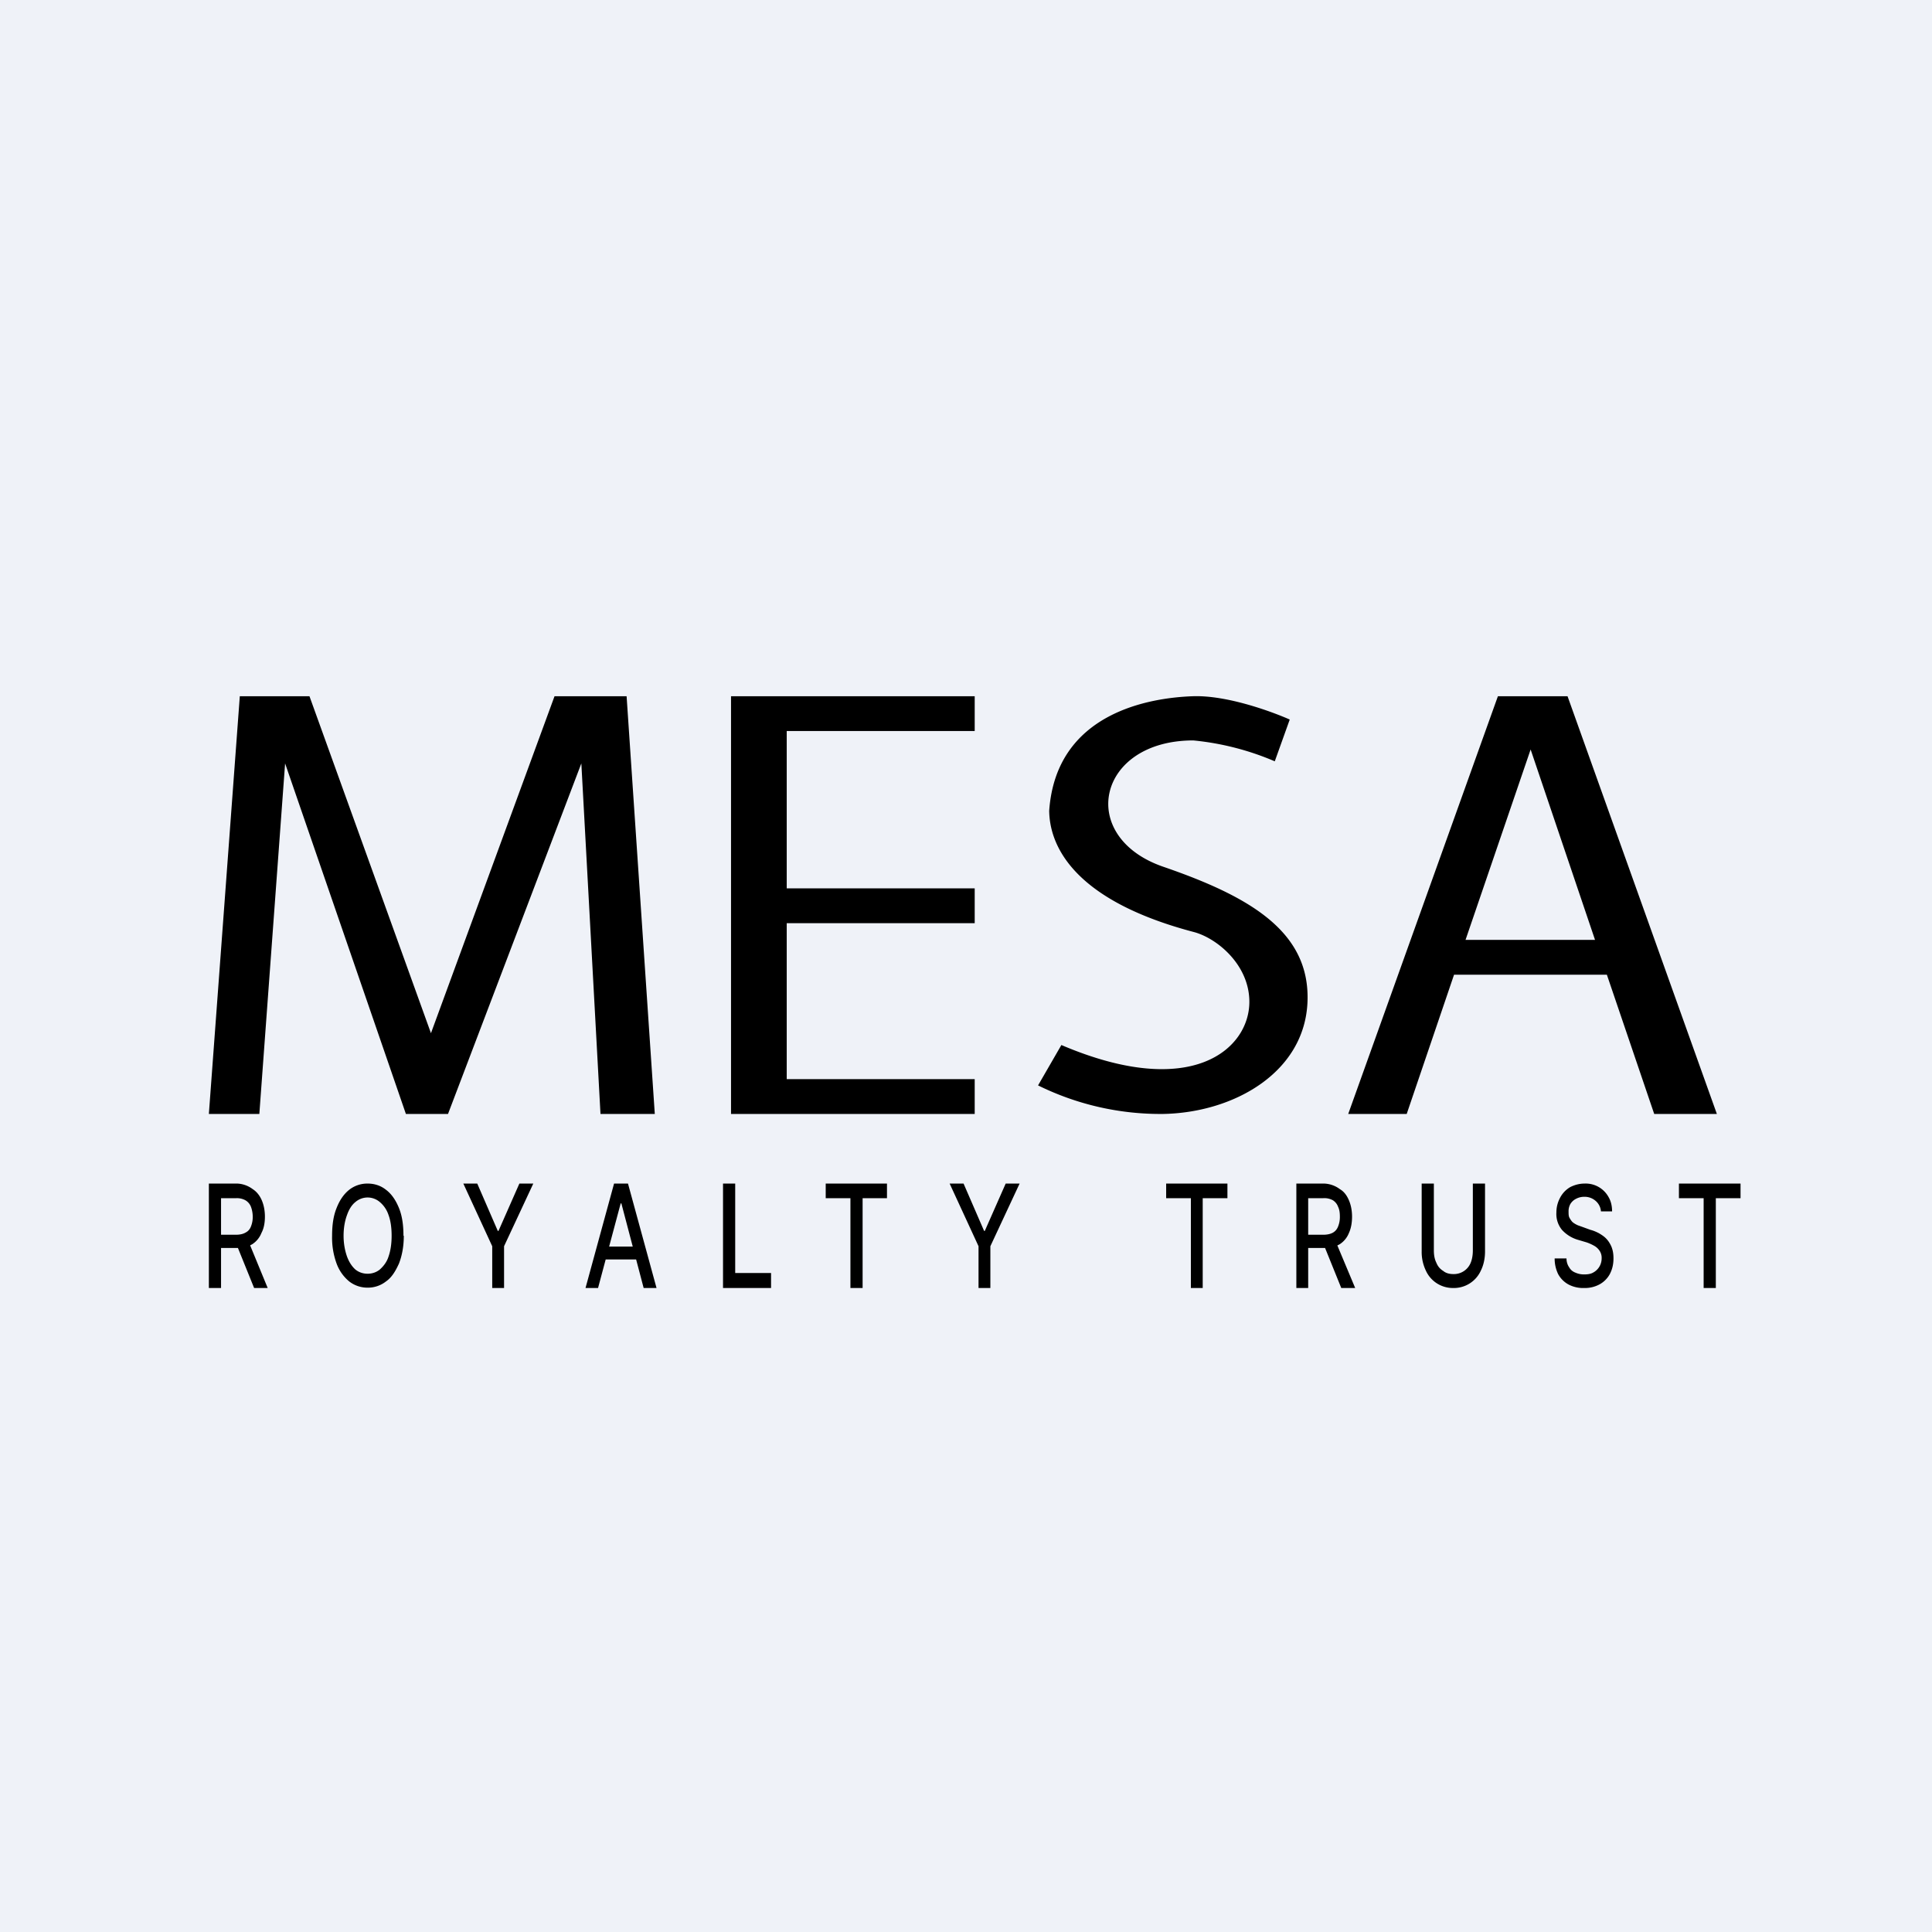 <?xml version="1.0" encoding="UTF-8"?>
<!-- generated by Finnhub -->
<svg viewBox="0 0 55.5 55.5" xmlns="http://www.w3.org/2000/svg">
<path d="M 0,0 H 55.5 V 55.5 H 0 Z" fill="rgb(239, 242, 248)"/>
<path d="M 6.89,19.985 L 6,32 H 7.45 L 8.19,21.93 L 11.66,32 H 12.87 L 16.7,21.93 L 17.25,32 H 18.81 L 18,20 H 15.93 L 12.38,29.68 L 8.89,20 H 6.89 Z M 21.8,20 H 21 V 32 H 28 V 31 H 22.6 V 26.52 H 28 V 25.52 H 22.6 V 21 H 28 V 20 H 21.8 Z M 34.28,20 C 35.25,19.97 36.53,20.44 37.05,20.67 L 36.62,21.87 A 7.85,7.85 0 0,0 34.28,21.27 C 31.51,21.27 30.92,24.04 33.42,24.9 C 35.92,25.76 37.64,26.77 37.56,28.78 C 37.48,30.8 35.46,31.96 33.42,32 A 7.94,7.94 0 0,1 29.82,31.18 L 30.49,30.02 C 34.24,31.62 35.89,30.13 35.89,28.78 C 35.89,27.71 34.95,26.94 34.28,26.77 C 30.73,25.83 30.15,24.21 30.14,23.29 C 30.34,20.45 33.07,20.04 34.28,20 Z M 38.73,32 L 43.03,20 H 45.03 L 49.32,32 H 47.52 L 46.16,28 H 41.77 L 40.41,32 H 38.73 Z M 42.11,27 H 45.82 L 43.97,21.53 L 42.1,27 Z M 6,37 V 34 H 6.82 A 0.8,0.8 0 0,1 7.26,34.16 C 7.37,34.23 7.46,34.34 7.52,34.48 S 7.61,34.78 7.61,34.95 C 7.61,35.13 7.58,35.29 7.51,35.42 A 0.68,0.68 0 0,1 7.25,35.74 A 0.8,0.8 0 0,1 6.81,35.85 H 6.2 V 35.47 H 6.78 C 6.89,35.47 6.98,35.45 7.05,35.41 C 7.13,35.37 7.18,35.31 7.21,35.23 A 0.72,0.72 0 0,0 7.26,34.95 C 7.26,34.85 7.24,34.75 7.21,34.67 A 0.37,0.37 0 0,0 7.05,34.48 A 0.51,0.51 0 0,0 6.78,34.42 H 6.35 V 37 H 6 Z M 7.13,35.64 L 7.69,37 H 7.3 L 6.75,35.64 H 7.13 Z M 11.6,35.5 C 11.6,35.8 11.55,36.07 11.46,36.3 C 11.36,36.52 11.25,36.7 11.09,36.81 A 0.84,0.84 0 0,1 10.56,36.99 A 0.85,0.85 0 0,1 10.03,36.81 A 1.2,1.2 0 0,1 9.67,36.3 A 2.16,2.16 0 0,1 9.54,35.5 C 9.54,35.18 9.58,34.92 9.67,34.7 C 9.76,34.47 9.88,34.3 10.03,34.18 A 0.84,0.84 0 0,1 10.56,34 C 10.76,34 10.94,34.06 11.09,34.18 C 11.25,34.3 11.37,34.48 11.46,34.7 C 11.55,34.92 11.59,35.18 11.59,35.5 Z M 11.25,35.5 C 11.25,35.26 11.22,35.06 11.16,34.9 A 0.82,0.82 0 0,0 10.91,34.53 A 0.54,0.54 0 0,0 10.56,34.4 A 0.54,0.54 0 0,0 10.21,34.53 C 10.11,34.61 10.03,34.73 9.97,34.9 C 9.91,35.06 9.87,35.26 9.87,35.5 C 9.87,35.73 9.91,35.93 9.97,36.1 C 10.03,36.26 10.11,36.38 10.21,36.47 C 10.31,36.55 10.43,36.59 10.56,36.59 C 10.69,36.59 10.81,36.55 10.91,36.47 C 11.01,36.38 11.11,36.26 11.16,36.1 C 11.22,35.93 11.25,35.73 11.25,35.5 Z M 13.31,34 H 13.71 L 14.3,35.36 H 14.32 L 14.92,34 H 15.32 L 14.48,35.8 V 37 H 14.14 V 35.8 L 13.31,34 Z M 17.18,37 H 16.82 L 17.64,34 H 18.04 L 18.86,37 H 18.49 L 17.85,34.57 H 17.83 L 17.18,37 Z M 17.24,35.81 H 18.43 V 36.18 H 17.24 V 35.81 Z M 20.77,37 V 34 H 21.12 V 36.57 H 22.15 V 37 H 20.77 Z M 23.72,34.42 V 34 H 25.48 V 34.42 H 24.78 V 37 H 24.43 V 34.42 H 23.72 Z M 27.28,34 H 27.68 L 28.27,35.36 H 28.29 L 28.89,34 H 29.29 L 28.45,35.8 V 37 H 28.11 V 35.8 L 27.28,34 Z M 33.5,34.42 V 34 H 35.26 V 34.42 H 34.55 V 37 H 34.21 V 34.42 H 33.49 Z M 37.24,37 V 34 H 38.04 A 0.8,0.8 0 0,1 38.49,34.16 C 38.61,34.23 38.69,34.34 38.75,34.48 S 38.84,34.78 38.84,34.95 C 38.84,35.13 38.81,35.29 38.75,35.42 A 0.68,0.68 0 0,1 38.49,35.74 A 0.8,0.8 0 0,1 38.05,35.85 H 37.43 V 35.47 H 38.02 C 38.12,35.47 38.22,35.45 38.29,35.41 C 38.36,35.37 38.41,35.31 38.44,35.23 A 0.72,0.72 0 0,0 38.49,34.95 C 38.49,34.85 38.48,34.75 38.44,34.67 A 0.37,0.37 0 0,0 38.29,34.48 A 0.51,0.51 0 0,0 38.01,34.42 H 37.58 V 37 H 37.24 Z M 38.36,35.64 L 38.93,37 H 38.53 L 37.98,35.64 H 38.36 Z M 42.31,34 H 42.66 V 35.95 C 42.66,36.15 42.62,36.34 42.54,36.5 A 0.85,0.85 0 0,1 41.74,37 A 0.85,0.85 0 0,1 40.96,36.5 A 1.24,1.24 0 0,1 40.84,35.95 V 34 H 41.19 V 35.92 C 41.19,36.05 41.21,36.17 41.26,36.27 C 41.3,36.37 41.36,36.45 41.46,36.51 C 41.53,36.57 41.63,36.6 41.75,36.6 A 0.52,0.52 0 0,0 42.25,36.27 C 42.29,36.17 42.31,36.05 42.31,35.92 V 34 Z M 45.99,34.8 A 0.44,0.44 0 0,0 45.84,34.5 A 0.48,0.48 0 0,0 45.51,34.38 A 0.5,0.5 0 0,0 45.27,34.44 A 0.4,0.4 0 0,0 45.11,34.59 A 0.43,0.43 0 0,0 45.06,34.81 C 45.06,34.88 45.06,34.94 45.09,34.99 C 45.12,35.04 45.15,35.09 45.19,35.12 A 0.7,0.7 0 0,0 45.33,35.2 L 45.47,35.25 L 45.69,35.33 C 45.77,35.35 45.84,35.38 45.92,35.42 C 45.99,35.46 46.07,35.51 46.13,35.57 C 46.2,35.64 46.25,35.72 46.29,35.81 C 46.33,35.91 46.35,36.01 46.35,36.15 C 46.35,36.31 46.32,36.45 46.25,36.59 A 0.74,0.74 0 0,1 45.96,36.89 A 0.88,0.88 0 0,1 45.51,37 A 0.9,0.9 0 0,1 45.06,36.9 A 0.74,0.74 0 0,1 44.76,36.6 A 1.02,1.02 0 0,1 44.66,36.15 H 45 C 45,36.25 45.03,36.34 45.08,36.41 C 45.12,36.48 45.18,36.53 45.26,36.56 A 0.6,0.6 0 0,0 45.5,36.61 C 45.6,36.61 45.69,36.6 45.76,36.56 A 0.46,0.46 0 0,0 46.01,36.15 A 0.36,0.36 0 0,0 45.95,35.93 A 0.44,0.44 0 0,0 45.8,35.79 A 1.3,1.3 0 0,0 45.58,35.69 L 45.31,35.61 A 1,1 0 0,1 44.87,35.33 A 0.72,0.72 0 0,1 44.71,34.83 C 44.71,34.67 44.75,34.53 44.82,34.4 A 0.76,0.76 0 0,1 45.11,34.1 C 45.23,34.04 45.37,34 45.52,34 A 0.75,0.75 0 0,1 46.21,34.39 C 46.28,34.51 46.31,34.65 46.31,34.8 H 46 Z M 48.23,34.42 V 34 H 50 V 34.42 H 49.29 V 37 H 48.94 V 34.42 H 48.24 Z"/>
</svg>
